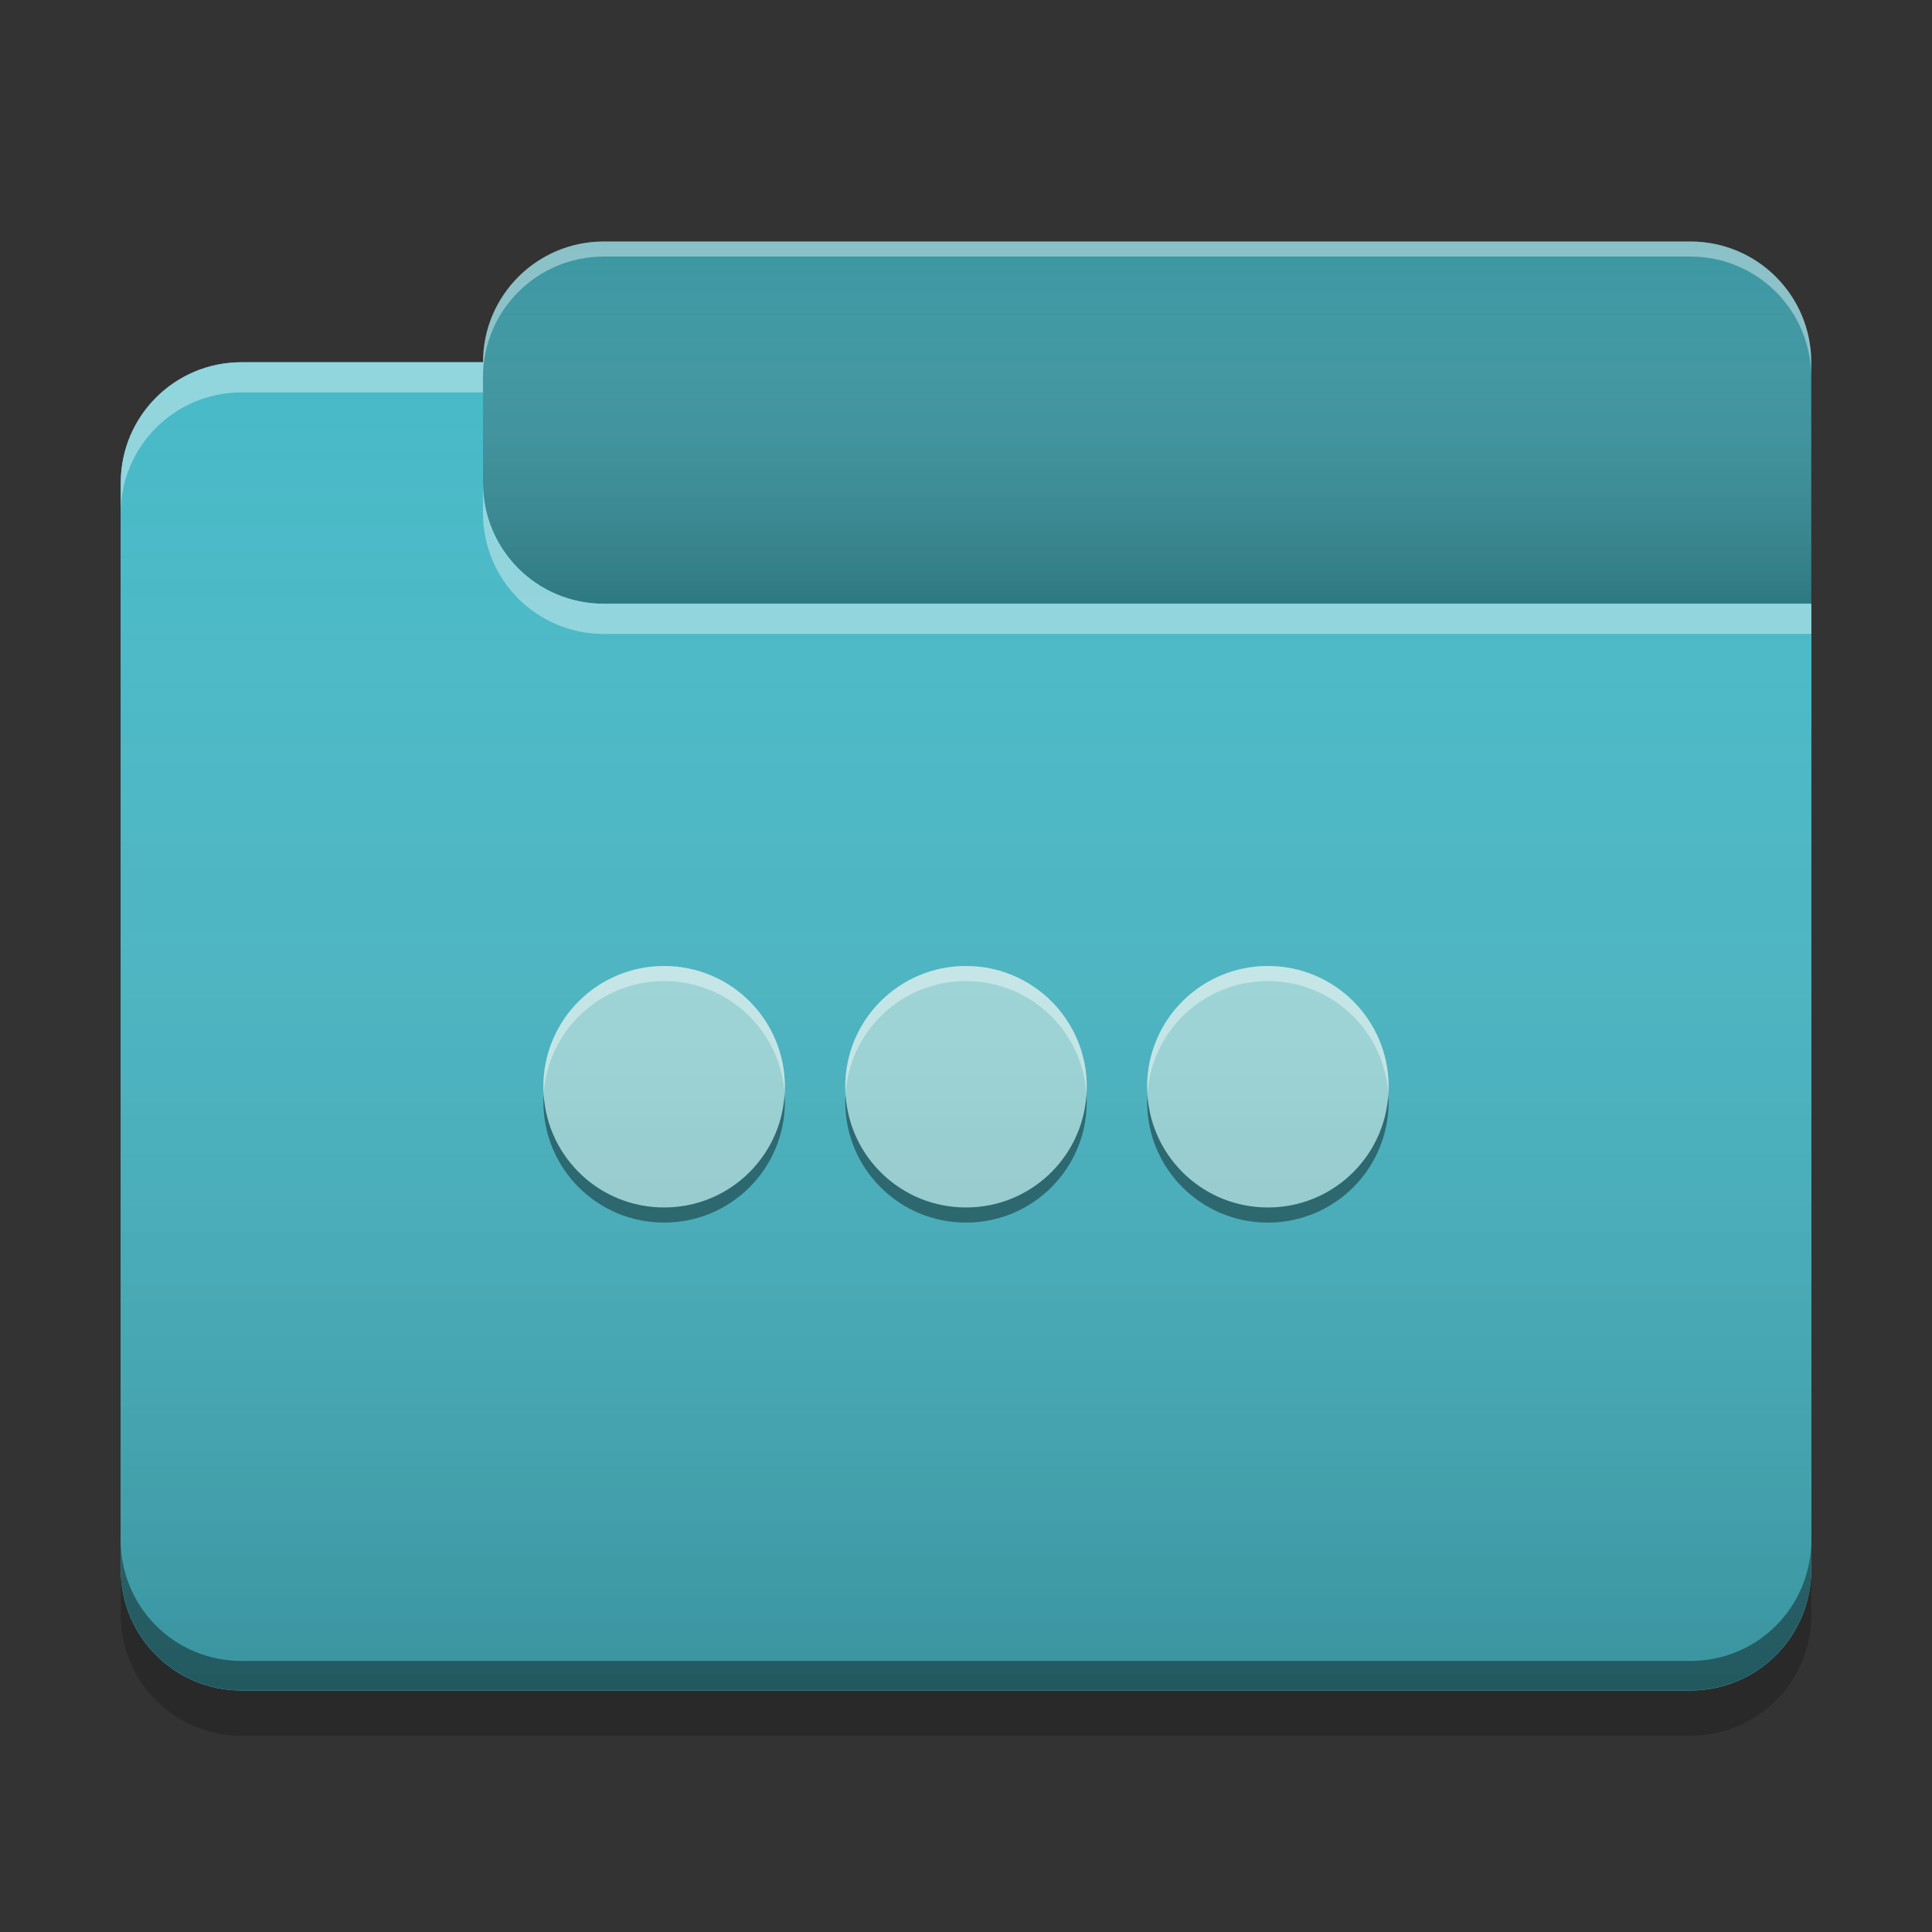 
<svg xmlns="http://www.w3.org/2000/svg" xmlns:xlink="http://www.w3.org/1999/xlink" width="48" height="48" viewBox="0 0 48 48" version="1.1">
<rect x="0" y="0" width="48" height="48" fill="#333333" stroke="none"/>
<defs>
<linearGradient id="linear0" gradientUnits="userSpaceOnUse" x1="10.054" y1="-209.708" x2="10.054" y2="-212.883" gradientTransform="matrix(2.835,0,0,2.835,0,609.449)">
<stop offset="0" style="stop-color:rgb(0%,0%,0%);stop-opacity:0.2;"/>
<stop offset="1" style="stop-color:rgb(100%,100%,100%);stop-opacity:0;"/>
</linearGradient>
<linearGradient id="linear1" gradientUnits="userSpaceOnUse" x1="8.996" y1="-200.183" x2="8.996" y2="-211.825" gradientTransform="matrix(2.835,0,0,2.835,0,609.449)">
<stop offset="0" style="stop-color:rgb(0%,0%,0%);stop-opacity:0.2;"/>
<stop offset="1" style="stop-color:rgb(100%,100%,100%);stop-opacity:0;"/>
</linearGradient>
</defs>
<g id="surface1">
<path style=" stroke:none;fill-rule:nonzero;fill:rgb(23.137%,59.216%,63.529%);fill-opacity:1;" d="M 15 6 L 42 6 C 43.656 6 45 7.344 45 9 L 45 18 C 45 19.656 43.656 21 42 21 L 15 21 C 13.344 21 12 19.656 12 18 L 12 9 C 12 7.344 13.344 6 15 6 Z M 15 6 "/>
<path style=" stroke:none;fill-rule:nonzero;fill:url(#linear0);" d="M 15 6 L 42 6 C 43.656 6 45 7.344 45 9 L 45 18 C 45 19.656 43.656 21 42 21 L 15 21 C 13.344 21 12 19.656 12 18 L 12 9 C 12 7.344 13.344 6 15 6 Z M 15 6 "/>
<path style=" stroke:none;fill-rule:nonzero;fill:rgb(28.235%,72.549%,78.039%);fill-opacity:1;" d="M 6 9 C 4.34 9 3 10.34 3 12 L 3 39 C 3 40.66 4.34 42 6 42 L 42 42 C 43.66 42 45 40.66 45 39 L 45 15 L 15 15 C 13.34 15 12 13.66 12 12 L 12 9 Z M 6 9 "/>
<path style=" stroke:none;fill-rule:nonzero;fill:rgb(28.235%,72.549%,78.039%);fill-opacity:1;" d="M 6 9 C 4.34 9 3 10.34 3 12 L 3 39 C 3 40.66 4.34 42 6 42 L 42 42 C 43.66 42 45 40.66 45 39 L 45 15 L 15 15 C 13.34 15 12 13.66 12 12 L 12 9 Z M 6 9 "/>
<path style=" stroke:none;fill-rule:nonzero;fill:rgb(62.745%,86.275%,87.059%);fill-opacity:1;" d="M 16.5 24 C 14.84 24 13.5 25.34 13.5 27 C 13.5 28.66 14.84 30 16.5 30 C 18.16 30 19.5 28.66 19.5 27 C 19.5 25.34 18.16 24 16.5 24 Z M 24 24 C 22.34 24 21 25.34 21 27 C 21 28.66 22.34 30 24 30 C 25.66 30 27 28.66 27 27 C 27 25.34 25.66 24 24 24 Z M 31.5 24 C 29.84 24 28.5 25.34 28.5 27 C 28.5 28.66 29.84 30 31.5 30 C 33.16 30 34.5 28.66 34.5 27 C 34.5 25.34 33.16 24 31.5 24 Z M 31.5 24 "/>
<path style=" stroke:none;fill-rule:nonzero;fill:rgb(0.392%,0.392%,0.392%);fill-opacity:0.4;" d="M 6 41.996 C 4.34 41.996 3 40.656 3 38.992 L 3 38.266 C 3 39.93 4.34 41.266 6 41.266 L 42 41.266 C 43.66 41.266 45 39.93 45 38.266 L 45 38.992 C 45 40.656 43.66 41.996 42 41.996 Z M 6 41.996 "/>
<path style=" stroke:none;fill-rule:nonzero;fill:rgb(0%,0%,0%);fill-opacity:0.2;" d="M 3 39 L 3 40.125 C 3 41.785 4.34 43.125 6 43.125 L 42 43.125 C 43.66 43.125 45 41.785 45 40.125 L 45 39 C 45 40.66 43.66 42 42 42 L 6 42 C 4.34 42 3 40.66 3 39 Z M 3 39 "/>
<path style=" stroke:none;fill-rule:nonzero;fill:rgb(100%,100%,100%);fill-opacity:0.4;" d="M 6 9 C 4.34 9 3 10.34 3 12 L 3 12.75 C 3 11.09 4.34 9.75 6 9.75 L 12 9.75 L 12 9 Z M 12 12 L 12 12.75 C 12 14.41 13.34 15.75 15 15.75 L 45 15.75 L 45 15 L 15 15 C 13.34 15 12 13.66 12 12 Z M 12 12 "/>
<path style=" stroke:none;fill-rule:nonzero;fill:rgb(100%,100%,100%);fill-opacity:0.4;" d="M 15 6 C 13.34 6 12 7.34 12 9 L 12 9.375 C 12 7.715 13.34 6.375 15 6.375 L 42 6.375 C 43.66 6.375 45 7.715 45 9.375 L 45 9 C 45 7.34 43.66 6 42 6 Z M 15 6 "/>
<path style=" stroke:none;fill-rule:nonzero;fill:url(#linear1);" d="M 6 9 C 4.34 9 3 10.34 3 12 L 3 39 C 3 40.66 4.34 42 6 42 L 42 42 C 43.66 42 45 40.66 45 39 L 45 15 L 15 15 C 13.34 15 12 13.66 12 12 L 12 9 Z M 6 9 "/>
<path style=" stroke:none;fill-rule:nonzero;fill:rgb(100%,100%,100%);fill-opacity:0.4;" d="M 16.5 24 C 14.84 24 13.5 25.34 13.5 27 C 13.5 27.055 13.504 27.109 13.508 27.164 C 13.617 25.602 14.91 24.375 16.5 24.375 C 18.09 24.375 19.383 25.602 19.492 27.164 C 19.496 27.109 19.5 27.055 19.5 27 C 19.5 25.34 18.16 24 16.5 24 Z M 24 24 C 22.34 24 21 25.34 21 27 C 21 27.055 21.004 27.109 21.008 27.164 C 21.117 25.602 22.41 24.375 24 24.375 C 25.59 24.375 26.883 25.602 26.992 27.164 C 26.996 27.109 27 27.055 27 27 C 27 25.34 25.66 24 24 24 Z M 31.5 24 C 29.84 24 28.5 25.34 28.5 27 C 28.5 27.055 28.504 27.109 28.508 27.164 C 28.617 25.602 29.91 24.375 31.5 24.375 C 33.09 24.375 34.383 25.602 34.492 27.164 C 34.496 27.109 34.5 27.055 34.5 27 C 34.5 25.34 33.16 24 31.5 24 Z M 31.5 24 "/>
<path style=" stroke:none;fill-rule:nonzero;fill:rgb(0%,0%,0%);fill-opacity:0.4;" d="M 16.5 30.375 C 14.84 30.375 13.5 29.035 13.5 27.375 C 13.5 27.32 13.504 27.266 13.508 27.211 C 13.617 28.773 14.91 30 16.5 30 C 18.09 30 19.383 28.773 19.492 27.211 C 19.496 27.266 19.5 27.32 19.5 27.375 C 19.5 29.035 18.16 30.375 16.5 30.375 Z M 24 30.375 C 22.34 30.375 21 29.035 21 27.375 C 21 27.32 21.004 27.266 21.008 27.211 C 21.117 28.773 22.41 30 24 30 C 25.59 30 26.883 28.773 26.992 27.211 C 26.996 27.266 27 27.32 27 27.375 C 27 29.035 25.66 30.375 24 30.375 Z M 31.5 30.375 C 29.84 30.375 28.5 29.035 28.5 27.375 C 28.5 27.32 28.508 27.266 28.508 27.211 C 28.617 28.773 29.91 30 31.5 30 C 33.09 30 34.383 28.773 34.492 27.211 C 34.492 27.266 34.5 27.32 34.5 27.375 C 34.5 29.035 33.16 30.375 31.5 30.375 Z M 31.5 30.375 "/>
</g>
</svg>
